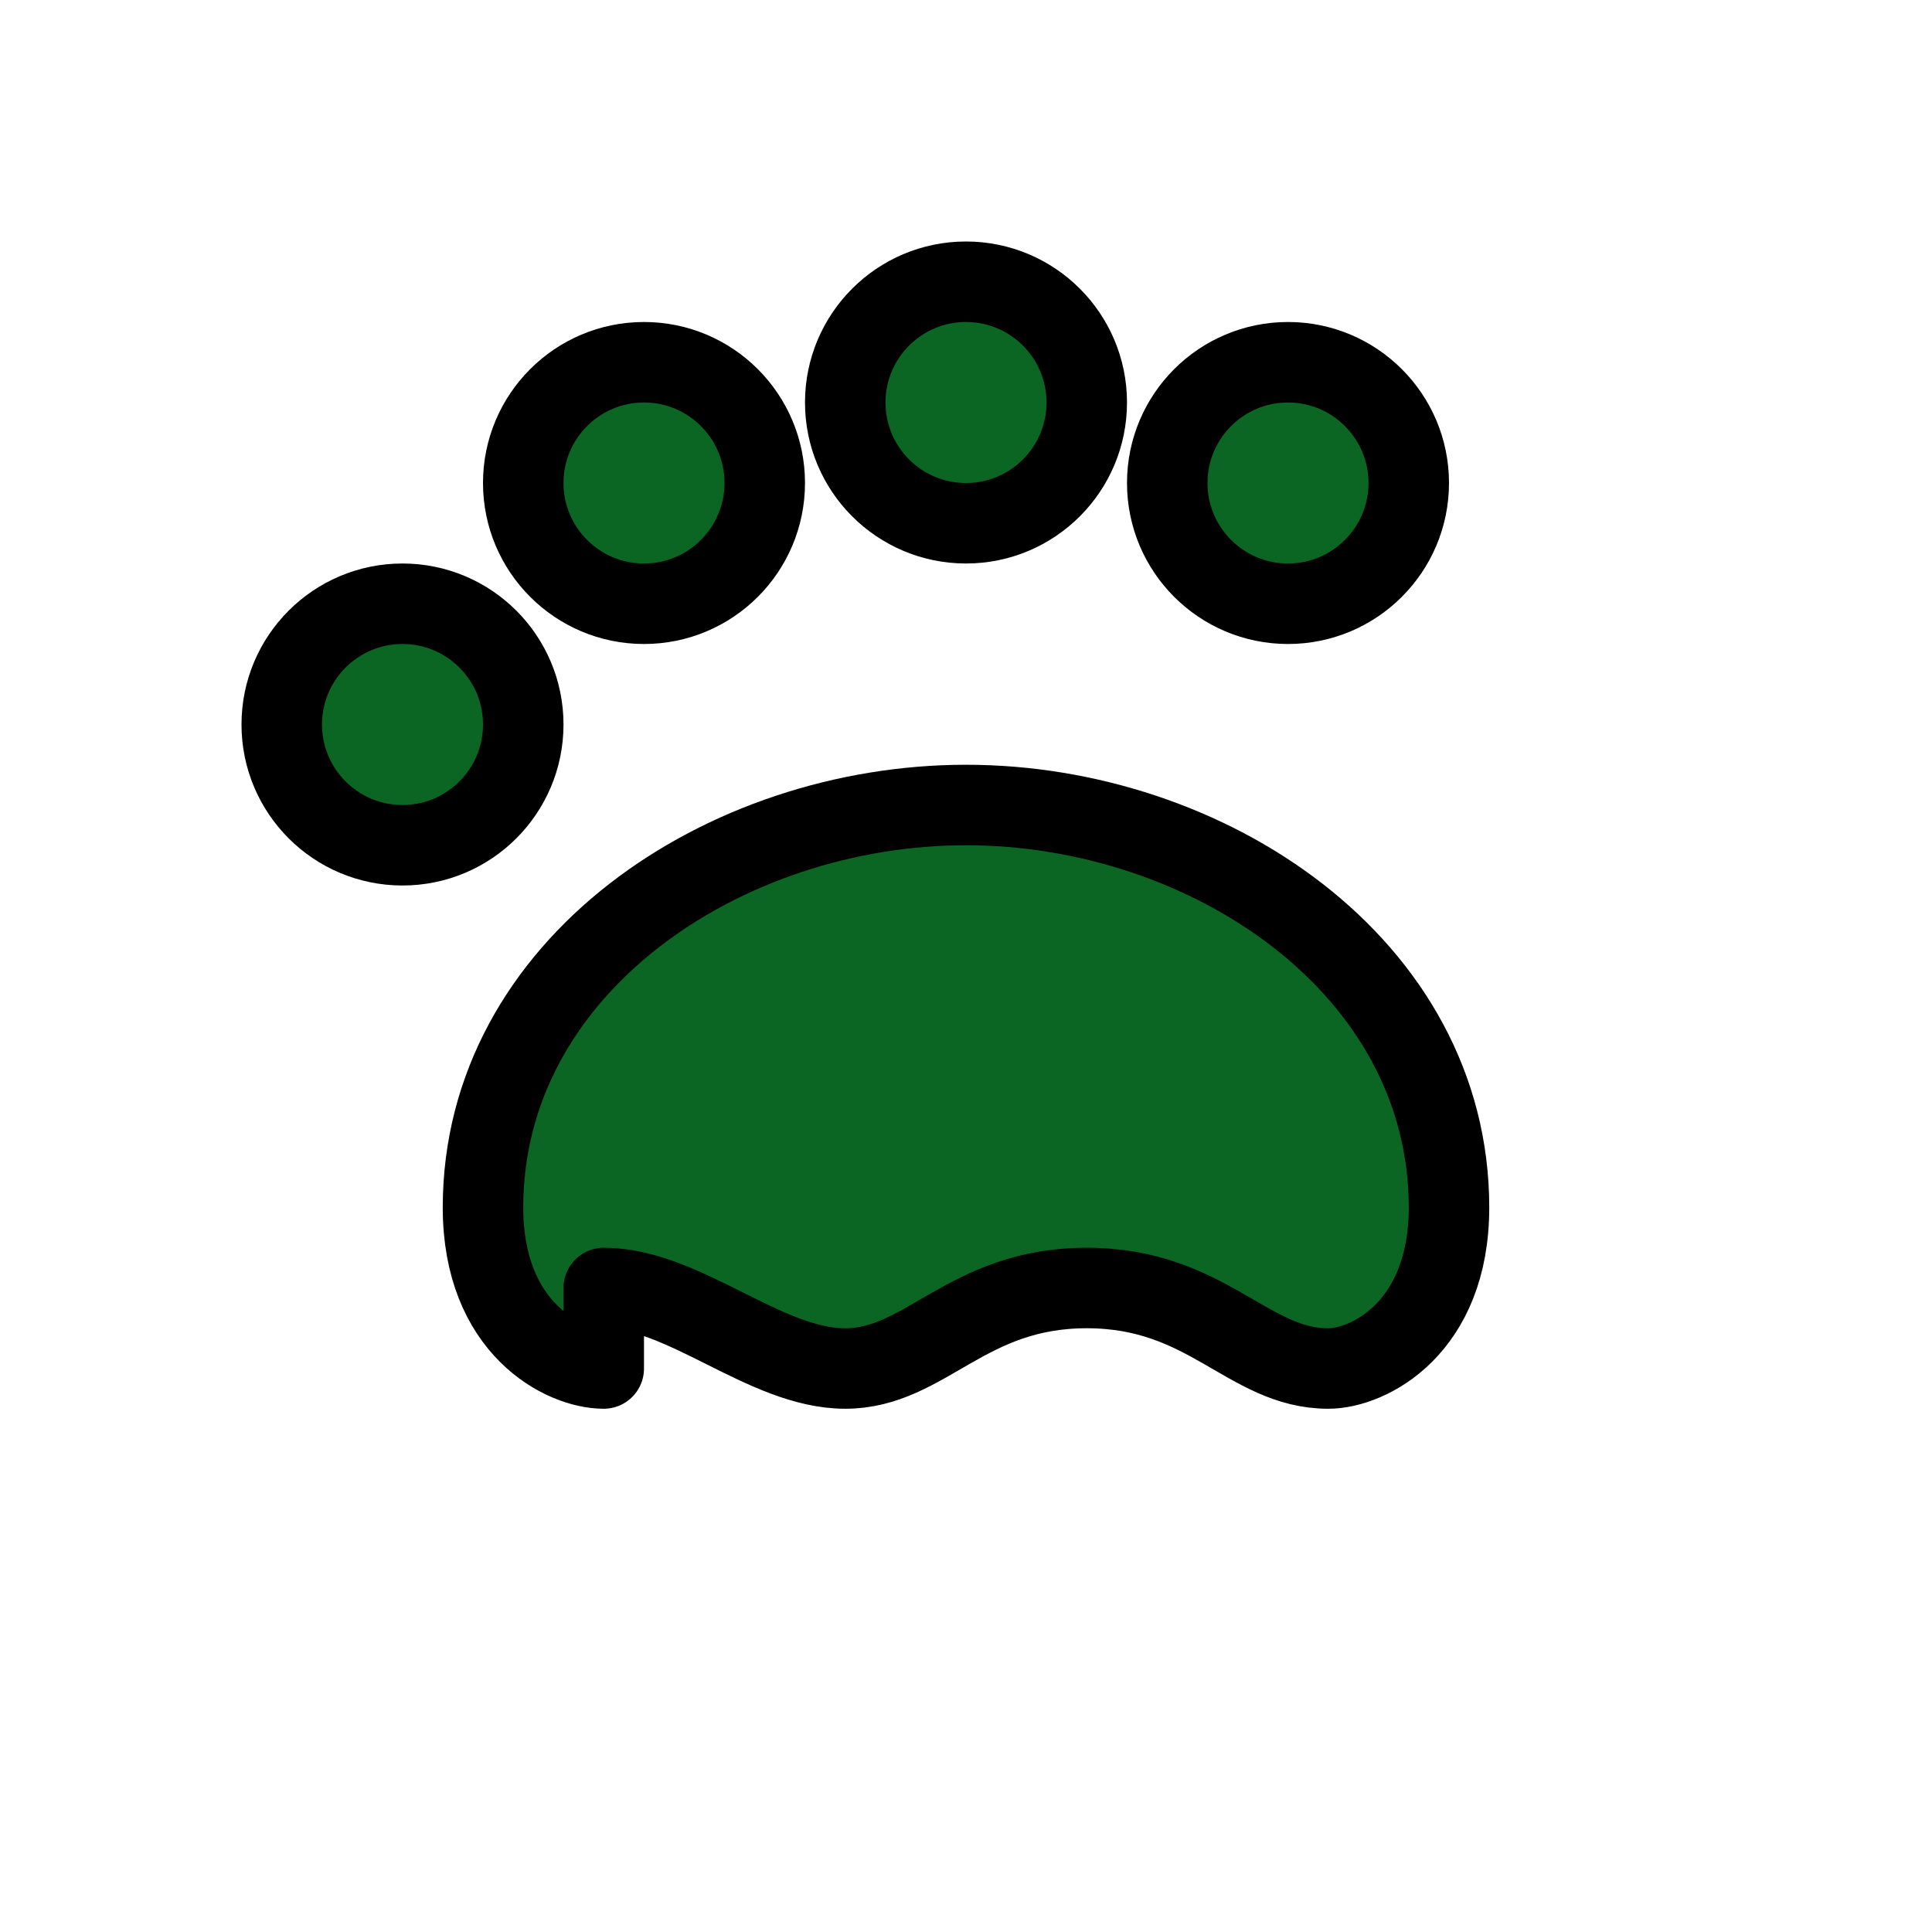 <svg xmlns="http://www.w3.org/2000/svg" viewBox="0 0 48 48" width="48" height="48" fill="none" stroke="currentColor" stroke-width="2" stroke-linecap="round" stroke-linejoin="round">
  <g fill="#0b6623">
    <path d="M15 34c-1 0-3-1-3-4 0-6 6-10 12-10s12 4 12 10c0 3-2 4-3 4-2 0-3-2-6-2s-4 2-6 2-4-2-6-2z"/>
    <circle cx="10" cy="18" r="3"/>
    <circle cx="16" cy="12" r="3"/>
    <circle cx="24" cy="10" r="3"/>
    <circle cx="32" cy="12" r="3"/>
  </g>
</svg>
